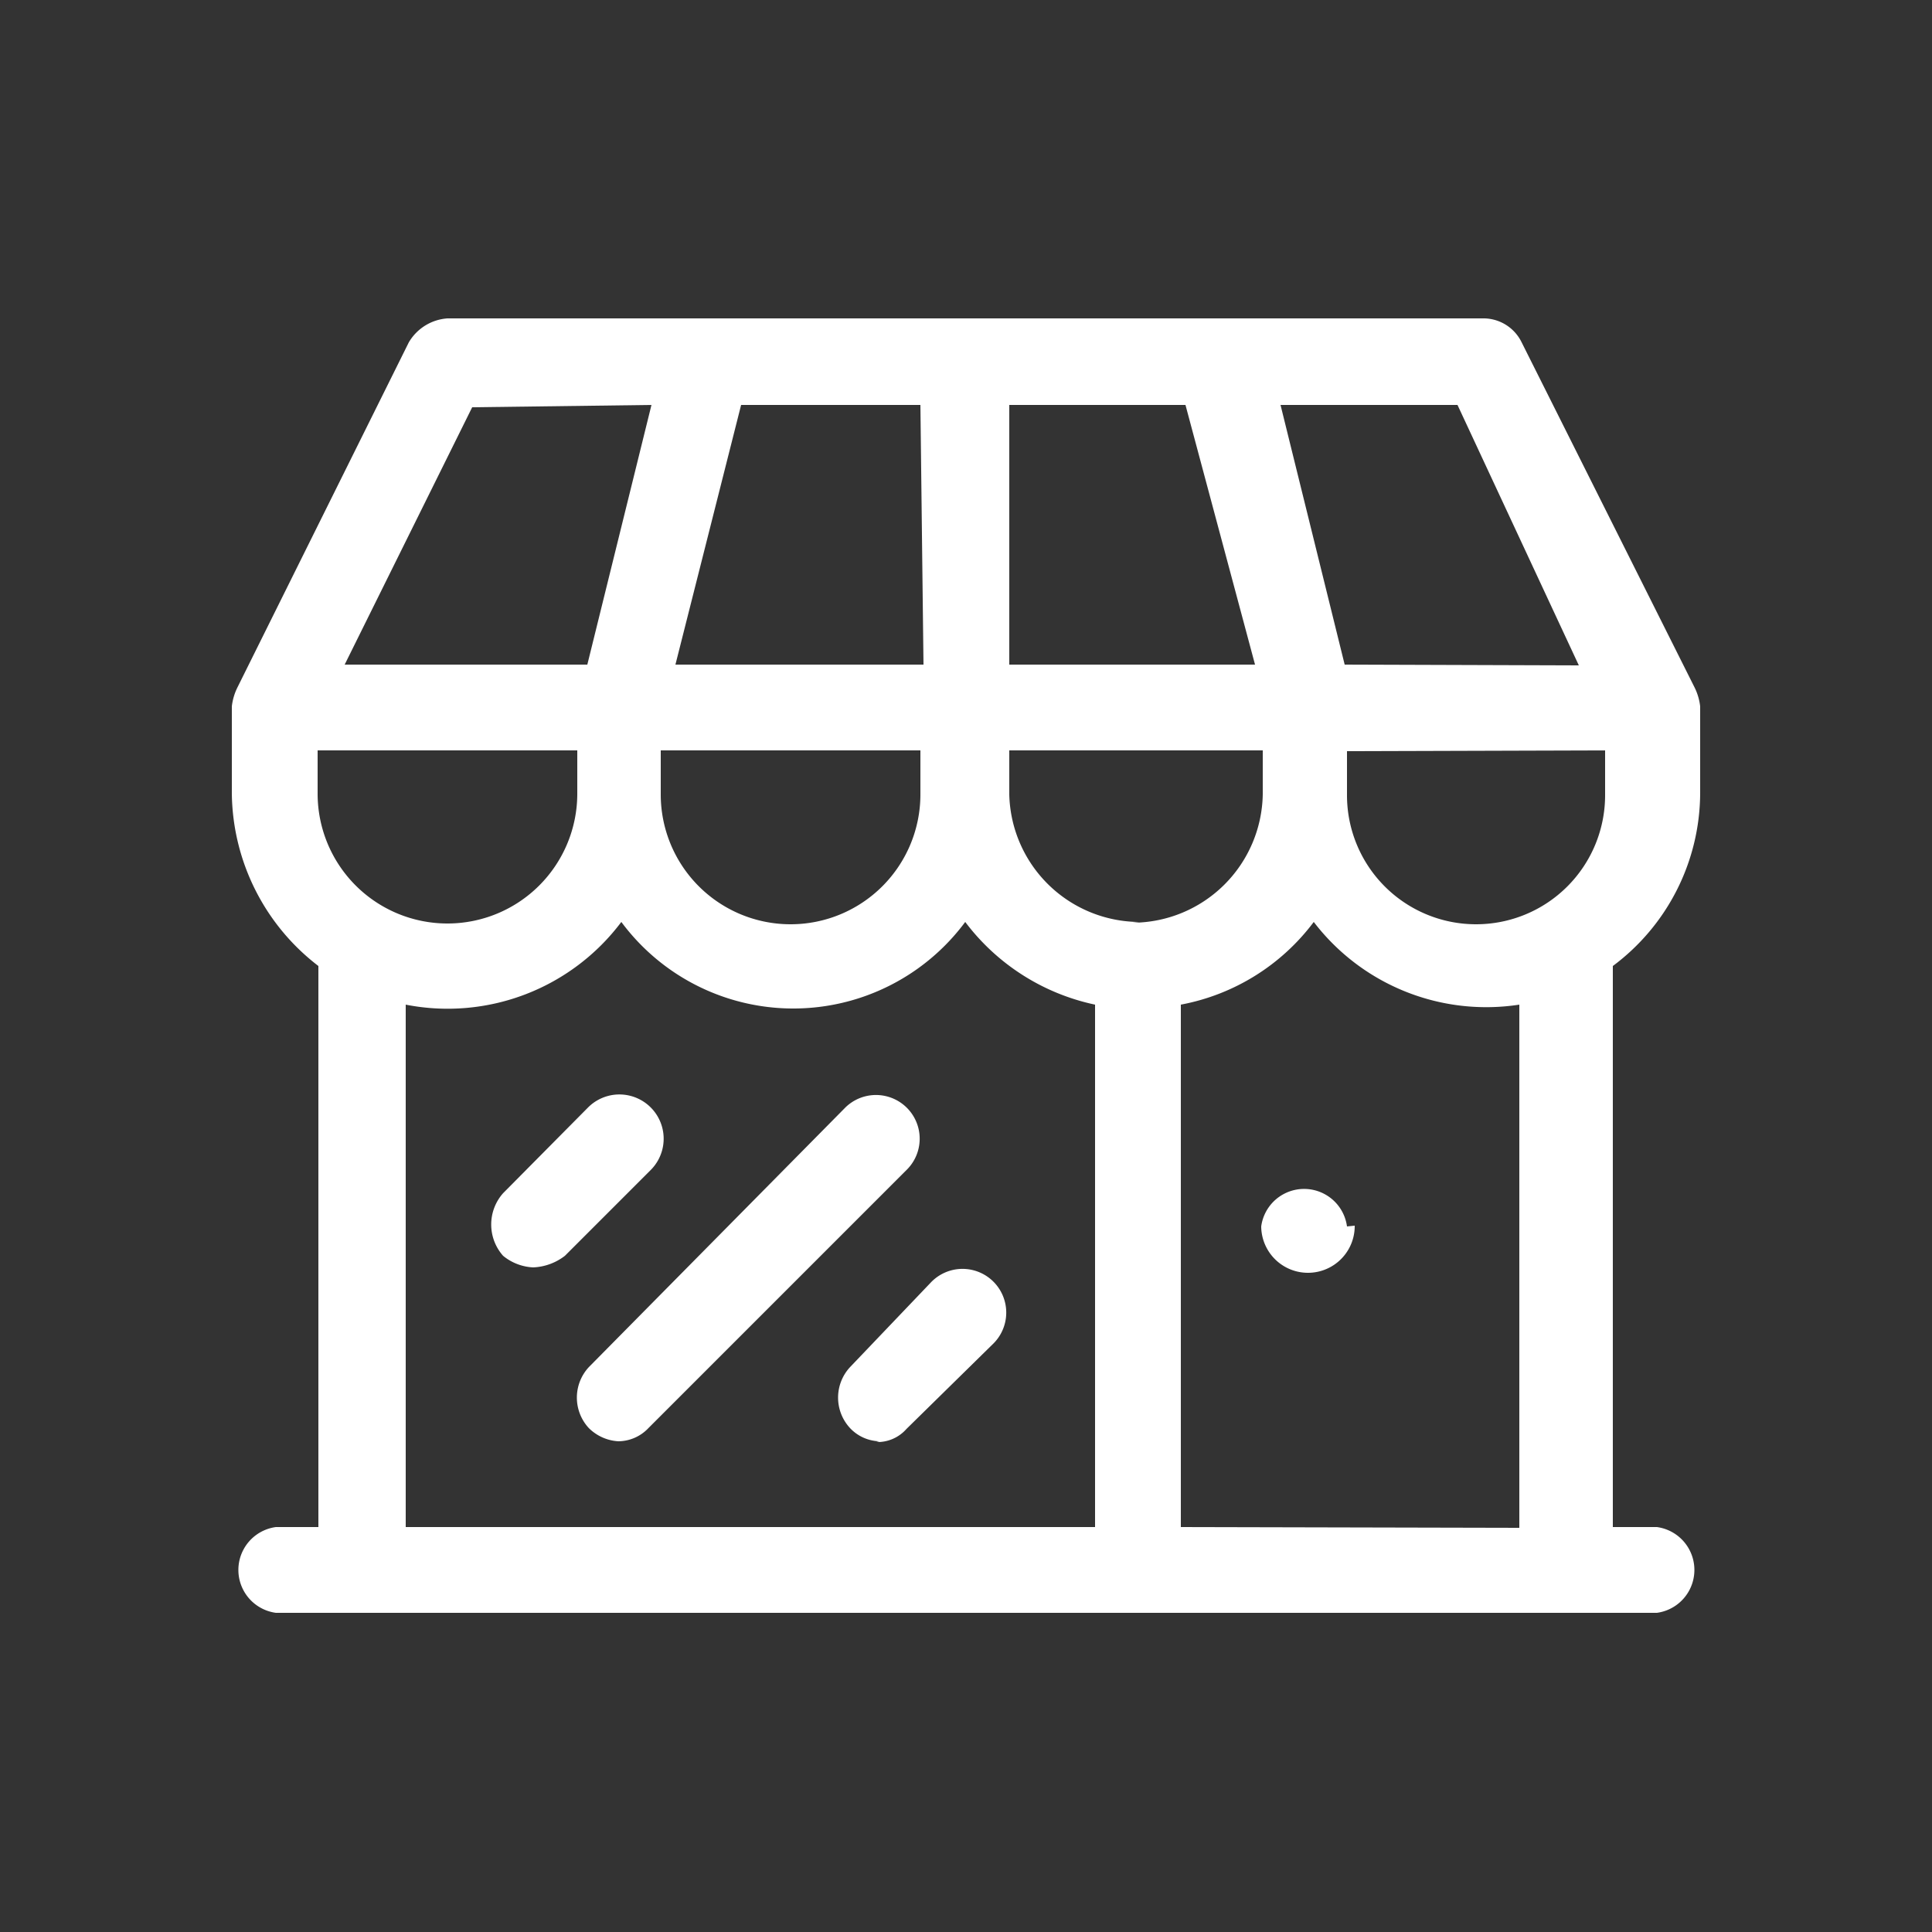 <svg xmlns="http://www.w3.org/2000/svg" viewBox="0 0 25 25"><rect x="0" y="0" width="25" height="25" fill="#333333" stroke="none"/><path d="M22,10.27a2.8,2.8,0,0,1-1.13,2.23v7.26h.57a.56.56,0,0,1,0,1.11H3.57a.56.56,0,0,1,0-1.11h.55V12.5A2.85,2.85,0,0,1,3,10.27V9.14a.74.74,0,0,1,.07-.24L5.29,4.43a.63.63,0,0,1,.5-.31H19.21a.55.55,0,0,1,.48.31L21.93,8.9a.74.74,0,0,1,.07.24Zm-17.89,0a1.68,1.68,0,0,0,3.36,0V9.71H4.11Zm2-5L4.46,8.6H7.6l.83-3.36ZM5.25,13v6.76h8.92V13a2.84,2.84,0,0,1-1.68-1.07,2.77,2.77,0,0,1-4.45,0A2.81,2.81,0,0,1,5.25,13ZM6.9,16.4a.72.72,0,0,0,.41-.15l1.11-1.11a.57.57,0,0,0-.81-.81L6.51,15.44a.61.61,0,0,0,0,.81A.66.66,0,0,0,6.9,16.4ZM8,18.65a.54.54,0,0,0,.39-.17l3.34-3.34a.56.56,0,0,0-.79-.81L7.62,17.69a.58.58,0,0,0,0,.79A.59.59,0,0,0,8,18.65Zm.55-8.94v.57a1.68,1.68,0,0,0,3.36,0V9.71Zm3.36-4.47H9.59L8.74,8.6h3.21Zm-.57,13.42a.5.5,0,0,0,.39-.17l1.13-1.11a.56.56,0,0,0-.81-.79L11,17.69a.58.58,0,0,0,0,.79A.54.54,0,0,0,11.38,18.65Zm4-13.42H13.06V8.6h3.18Zm-.68,6.7a1.69,1.69,0,0,0,1.68-1.66V9.71H13.06v.57A1.69,1.69,0,0,0,14.74,11.93Zm5,7.83V13A2.81,2.81,0,0,1,17,11.93,2.79,2.79,0,0,1,15.28,13v6.76Zm-2.23-3.9a.56.56,0,0,0-1.11,0A.56.56,0,0,0,17.53,15.86Zm3-7.26L18.86,5.24H16.57L17.4,8.6Zm-3,1.11v.57a1.67,1.67,0,0,0,3.34,0V9.71Z" fill="#fff"/></svg>
